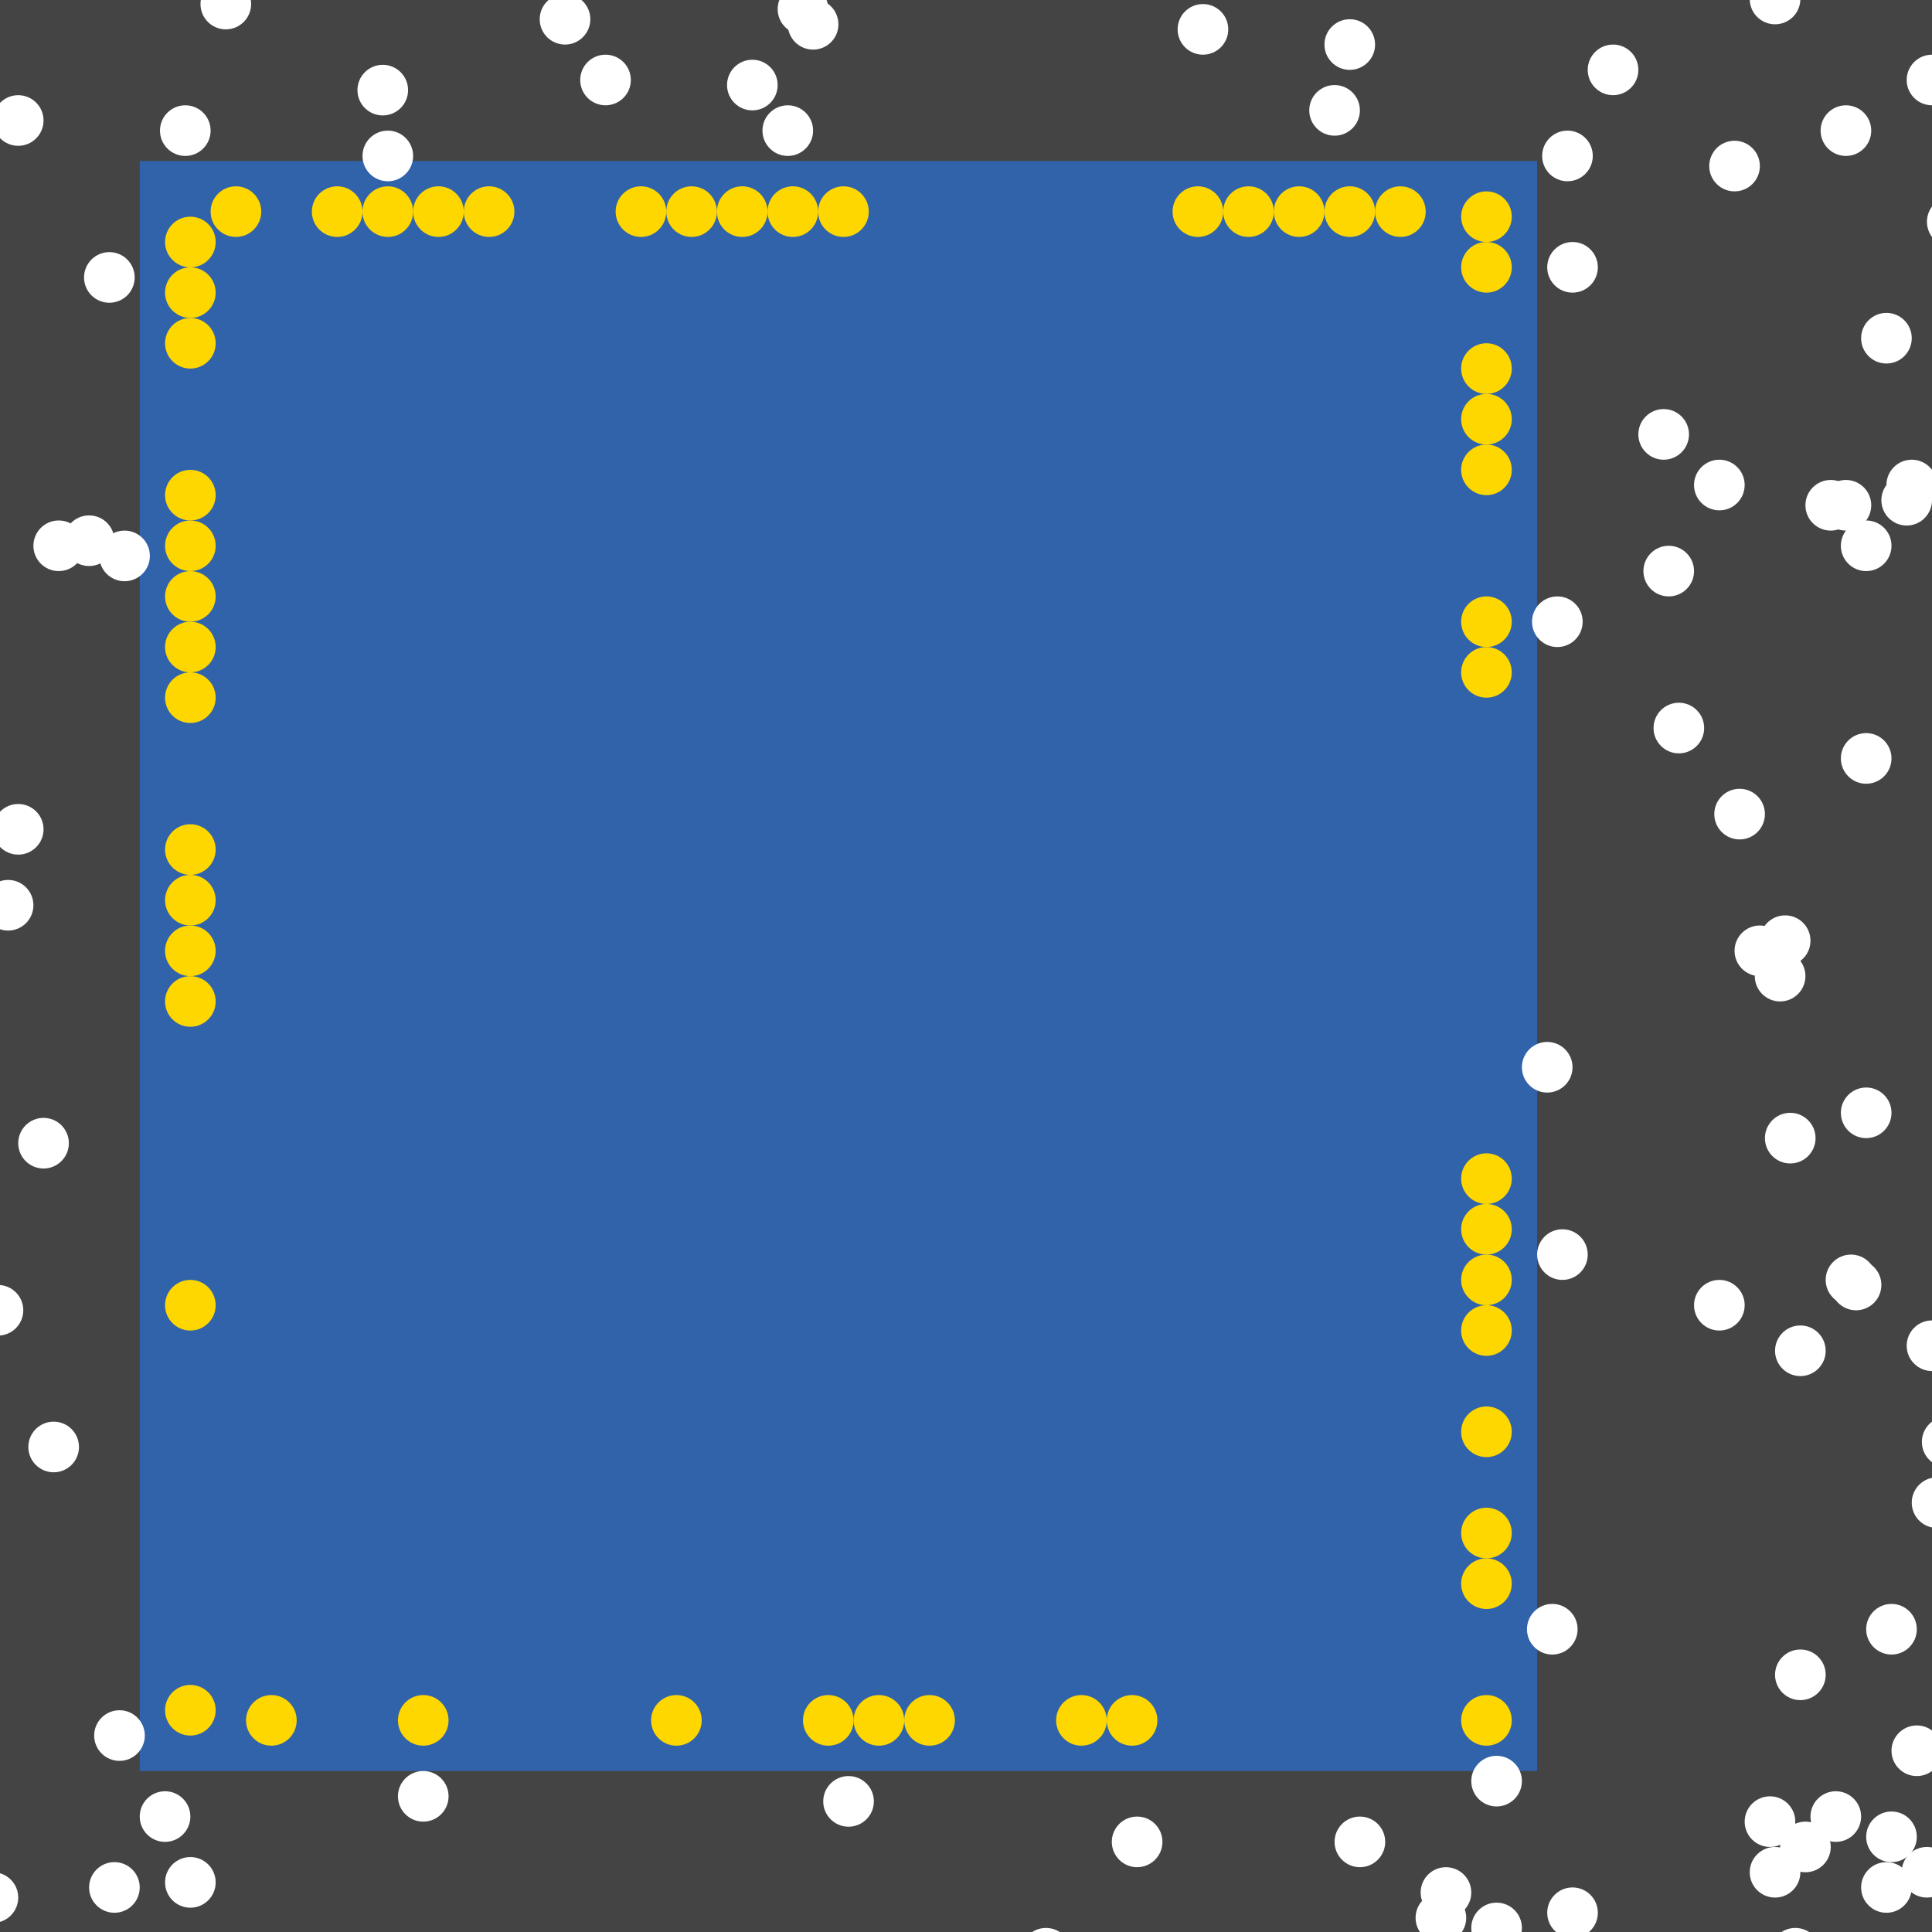 <?xml version="1.0" encoding="UTF-8"?>
<svg xmlns="http://www.w3.org/2000/svg" xmlns:xlink="http://www.w3.org/1999/xlink" width="512pt" height="512pt" viewBox="0 0 512 512" version="1.1">
<g id="surface61">
<rect x="0" y="0" width="512" height="512" style="fill:rgb(26.7%,26.7%,26.7%);fill-opacity:1;stroke:none;"/>
<path style=" stroke:none;fill-rule:nonzero;fill:rgb(19.2%,38.8%,66.7%);fill-opacity:1;" d="M 37.031 42.668 L 407.348 42.668 L 407.348 469.332 L 37.031 469.332 Z M 37.031 42.668 "/>
<path style=" stroke:none;fill-rule:nonzero;fill:rgb(100%,100%,100%);fill-opacity:1;" d="M 498.582 340.527 C 498.582 344.234 495.578 347.238 491.875 347.238 C 488.168 347.238 485.164 344.234 485.164 340.527 C 485.164 336.824 488.168 333.82 491.875 333.82 C 495.578 333.82 498.582 336.824 498.582 340.527 "/>
<path style=" stroke:none;fill-rule:nonzero;fill:rgb(100%,100%,100%);fill-opacity:1;" d="M 8.855 239.898 C 8.855 243.605 5.852 246.609 2.148 246.609 C -1.559 246.609 -4.562 243.605 -4.562 239.898 C -4.562 236.195 -1.559 233.191 2.148 233.191 C 5.852 233.191 8.855 236.195 8.855 239.898 "/>
<path style=" stroke:none;fill-rule:nonzero;fill:rgb(100%,100%,100%);fill-opacity:1;" d="M 485.164 489.461 C 485.164 493.164 482.16 496.168 478.457 496.168 C 474.75 496.168 471.75 493.164 471.75 489.461 C 471.75 485.754 474.75 482.75 478.457 482.75 C 482.16 482.75 485.164 485.754 485.164 489.461 "/>
<path style=" stroke:none;fill-rule:nonzero;fill:rgb(100%,100%,100%);fill-opacity:1;" d="M 108.145 23.883 C 108.145 27.59 105.141 30.59 101.434 30.59 C 97.73 30.59 94.727 27.59 94.727 23.883 C 94.727 20.18 97.73 17.176 101.434 17.176 C 105.141 17.176 108.145 20.18 108.145 23.883 "/>
<path style=" stroke:none;fill-rule:nonzero;fill:rgb(100%,100%,100%);fill-opacity:1;" d="M 109.484 41.324 C 109.484 45.031 106.48 48.035 102.777 48.035 C 99.07 48.035 96.066 45.031 96.066 41.324 C 96.066 37.621 99.07 34.617 102.777 34.617 C 106.48 34.617 109.484 37.621 109.484 41.324 "/>
<path style=" stroke:none;fill-rule:nonzero;fill:rgb(100%,100%,100%);fill-opacity:1;" d="M 495.898 133.902 C 495.898 137.609 492.895 140.613 489.191 140.613 C 485.484 140.613 482.48 137.609 482.48 133.902 C 482.48 130.199 485.484 127.195 489.191 127.195 C 492.895 127.195 495.898 130.199 495.898 133.902 "/>
<path style=" stroke:none;fill-rule:nonzero;fill:rgb(100%,100%,100%);fill-opacity:1;" d="M 388.562 508.242 C 388.562 511.949 385.559 514.953 381.852 514.953 C 378.148 514.953 375.145 511.949 375.145 508.242 C 375.145 504.539 378.148 501.535 381.852 501.535 C 385.559 501.535 388.562 504.539 388.562 508.242 "/>
<path style=" stroke:none;fill-rule:nonzero;fill:rgb(100%,100%,100%);fill-opacity:1;" d="M 483.824 443.84 C 483.824 447.547 480.82 450.551 477.113 450.551 C 473.41 450.551 470.406 447.547 470.406 443.84 C 470.406 440.137 473.41 437.133 477.113 437.133 C 480.82 437.133 483.824 440.137 483.824 443.84 "/>
<path style=" stroke:none;fill-rule:nonzero;fill:rgb(100%,100%,100%);fill-opacity:1;" d="M 38.375 459.941 C 38.375 463.645 35.371 466.648 31.664 466.648 C 27.961 466.648 24.957 463.645 24.957 459.941 C 24.957 456.234 27.961 453.23 31.664 453.23 C 35.371 453.23 38.375 456.234 38.375 459.941 "/>
<path style=" stroke:none;fill-rule:nonzero;fill:rgb(100%,100%,100%);fill-opacity:1;" d="M 501.266 200.988 C 501.266 204.695 498.262 207.699 494.559 207.699 C 490.852 207.699 487.848 204.695 487.848 200.988 C 487.848 197.285 490.852 194.281 494.559 194.281 C 498.262 194.281 501.266 197.285 501.266 200.988 "/>
<path style=" stroke:none;fill-rule:nonzero;fill:rgb(100%,100%,100%);fill-opacity:1;" d="M 55.816 34.617 C 55.816 38.32 52.812 41.324 49.105 41.324 C 45.402 41.324 42.398 38.32 42.398 34.617 C 42.398 30.91 45.402 27.906 49.105 27.906 C 52.812 27.906 55.816 30.91 55.816 34.617 "/>
<path style=" stroke:none;fill-rule:nonzero;fill:rgb(100%,100%,100%);fill-opacity:1;" d="M 167.18 21.199 C 167.18 24.902 164.176 27.906 160.469 27.906 C 156.766 27.906 153.762 24.902 153.762 21.199 C 153.762 17.492 156.766 14.492 160.469 14.492 C 164.176 14.492 167.18 17.492 167.18 21.199 "/>
<path style=" stroke:none;fill-rule:nonzero;fill:rgb(100%,100%,100%);fill-opacity:1;" d="M 479.797 249.289 C 479.797 252.996 476.797 256 473.09 256 C 469.387 256 466.383 252.996 466.383 249.289 C 466.383 245.586 469.387 242.582 473.09 242.582 C 476.797 242.582 479.797 245.586 479.797 249.289 "/>
<path style=" stroke:none;fill-rule:nonzero;fill:rgb(100%,100%,100%);fill-opacity:1;" d="M 501.266 294.91 C 501.266 298.613 498.262 301.617 494.559 301.617 C 490.852 301.617 487.848 298.613 487.848 294.91 C 487.848 291.203 490.852 288.203 494.559 288.203 C 498.262 288.203 501.266 291.203 501.266 294.91 "/>
<path style=" stroke:none;fill-rule:nonzero;fill:rgb(100%,100%,100%);fill-opacity:1;" d="M 462.355 345.895 C 462.355 349.602 459.352 352.605 455.648 352.605 C 451.941 352.605 448.938 349.602 448.938 345.895 C 448.938 342.191 451.941 339.188 455.648 339.188 C 459.352 339.188 462.355 342.191 462.355 345.895 "/>
<path style=" stroke:none;fill-rule:nonzero;fill:rgb(100%,100%,100%);fill-opacity:1;" d="M 434.18 18.516 C 434.18 22.223 431.176 25.223 427.473 25.223 C 423.766 25.223 420.762 22.223 420.762 18.516 C 420.762 14.812 423.766 11.809 427.473 11.809 C 431.176 11.809 434.18 14.812 434.18 18.516 "/>
<path style=" stroke:none;fill-rule:nonzero;fill:rgb(100%,100%,100%);fill-opacity:1;" d="M 420.762 332.477 C 420.762 336.184 417.762 339.188 414.055 339.188 C 410.352 339.188 407.348 336.184 407.348 332.477 C 407.348 328.773 410.352 325.77 414.055 325.77 C 417.762 325.77 420.762 328.773 420.762 332.477 "/>
<path style=" stroke:none;fill-rule:nonzero;fill:rgb(100%,100%,100%);fill-opacity:1;" d="M 35.691 73.527 C 35.691 77.23 32.688 80.234 28.98 80.234 C 25.277 80.234 22.273 77.23 22.273 73.527 C 22.273 69.82 25.277 66.816 28.98 66.816 C 32.688 66.816 35.691 69.82 35.691 73.527 "/>
<path style=" stroke:none;fill-rule:nonzero;fill:rgb(100%,100%,100%);fill-opacity:1;" d="M 222.188 6.441 C 222.188 10.145 219.184 13.148 215.48 13.148 C 211.773 13.148 208.77 10.145 208.77 6.441 C 208.77 2.734 211.773 -0.27 215.48 -0.27 C 219.184 -0.27 222.188 2.734 222.188 6.441 "/>
<path style=" stroke:none;fill-rule:nonzero;fill:rgb(100%,100%,100%);fill-opacity:1;" d="M 423.445 70.844 C 423.445 74.547 420.441 77.551 416.738 77.551 C 413.031 77.551 410.031 74.547 410.031 70.844 C 410.031 67.137 413.031 64.133 416.738 64.133 C 420.441 64.133 423.445 67.137 423.445 70.844 "/>
<path style=" stroke:none;fill-rule:nonzero;fill:rgb(100%,100%,100%);fill-opacity:1;" d="M 462.355 128.535 C 462.355 132.242 459.352 135.246 455.648 135.246 C 451.941 135.246 448.938 132.242 448.938 128.535 C 448.938 124.832 451.941 121.828 455.648 121.828 C 459.352 121.828 462.355 124.832 462.355 128.535 "/>
<path style=" stroke:none;fill-rule:nonzero;fill:rgb(100%,100%,100%);fill-opacity:1;" d="M 481.141 301.617 C 481.141 305.324 478.137 308.328 474.434 308.328 C 470.727 308.328 467.723 305.324 467.723 301.617 C 467.723 297.914 470.727 294.91 474.434 294.91 C 478.137 294.91 481.141 297.914 481.141 301.617 "/>
<path style=" stroke:none;fill-rule:nonzero;fill:rgb(100%,100%,100%);fill-opacity:1;" d="M 66.551 1.074 C 66.551 4.777 63.547 7.781 59.84 7.781 C 56.137 7.781 53.133 4.777 53.133 1.074 C 53.133 -2.633 56.137 -5.637 59.84 -5.637 C 63.547 -5.637 66.551 -2.633 66.551 1.074 "/>
<path style=" stroke:none;fill-rule:nonzero;fill:rgb(100%,100%,100%);fill-opacity:1;" d="M 467.723 215.746 C 467.723 219.453 464.719 222.457 461.016 222.457 C 457.309 222.457 454.305 219.453 454.305 215.746 C 454.305 212.043 457.309 209.039 461.016 209.039 C 464.719 209.039 467.723 212.043 467.723 215.746 "/>
<path style=" stroke:none;fill-rule:nonzero;fill:rgb(100%,100%,100%);fill-opacity:1;" d="M 11.539 219.773 C 11.539 223.48 8.535 226.484 4.828 226.484 C 1.125 226.484 -1.879 223.48 -1.879 219.773 C -1.879 216.07 1.125 213.066 4.828 213.066 C 8.535 213.066 11.539 216.07 11.539 219.773 "/>
<path style=" stroke:none;fill-rule:nonzero;fill:rgb(100%,100%,100%);fill-opacity:1;" d="M 30.324 143.297 C 30.324 147 27.32 150.004 23.613 150.004 C 19.91 150.004 16.906 147 16.906 143.297 C 16.906 139.59 19.91 136.586 23.613 136.586 C 27.32 136.586 30.324 139.59 30.324 143.297 "/>
<path style=" stroke:none;fill-rule:nonzero;fill:rgb(100%,100%,100%);fill-opacity:1;" d="M 466.383 44.008 C 466.383 47.715 463.379 50.715 459.672 50.715 C 455.969 50.715 452.965 47.715 452.965 44.008 C 452.965 40.305 455.969 37.301 459.672 37.301 C 463.379 37.301 466.383 40.305 466.383 44.008 "/>
<path style=" stroke:none;fill-rule:nonzero;fill:rgb(100%,100%,100%);fill-opacity:1;" d="M 512 132.562 C 512 136.266 508.996 139.27 505.289 139.27 C 501.586 139.27 498.582 136.266 498.582 132.562 C 498.582 128.855 501.586 125.852 505.289 125.852 C 508.996 125.852 512 128.855 512 132.562 "/>
<path style=" stroke:none;fill-rule:nonzero;fill:rgb(100%,100%,100%);fill-opacity:1;" d="M 389.902 501.535 C 389.902 505.238 386.898 508.242 383.195 508.242 C 379.488 508.242 376.488 505.238 376.488 501.535 C 376.488 497.828 379.488 494.828 383.195 494.828 C 386.898 494.828 389.902 497.828 389.902 501.535 "/>
<path style=" stroke:none;fill-rule:nonzero;fill:rgb(100%,100%,100%);fill-opacity:1;" d="M 507.973 431.766 C 507.973 435.469 504.973 438.473 501.266 438.473 C 497.562 438.473 494.559 435.469 494.559 431.766 C 494.559 428.059 497.562 425.055 501.266 425.055 C 504.973 425.055 507.973 428.059 507.973 431.766 "/>
<path style=" stroke:none;fill-rule:nonzero;fill:rgb(100%,100%,100%);fill-opacity:1;" d="M 493.215 481.41 C 493.215 485.113 490.211 488.117 486.508 488.117 C 482.801 488.117 479.797 485.113 479.797 481.41 C 479.797 477.703 482.801 474.699 486.508 474.699 C 490.211 474.699 493.215 477.703 493.215 481.41 "/>
<path style=" stroke:none;fill-rule:nonzero;fill:rgb(100%,100%,100%);fill-opacity:1;" d="M 477.117 496.168 C 477.117 499.875 474.113 502.875 470.406 502.875 C 466.703 502.875 463.699 499.875 463.699 496.168 C 463.699 492.465 466.703 489.461 470.406 489.461 C 474.113 489.461 477.117 492.465 477.117 496.168 "/>
<path style=" stroke:none;fill-rule:nonzero;fill:rgb(100%,100%,100%);fill-opacity:1;" d="M 506.633 500.191 C 506.633 503.898 503.629 506.902 499.926 506.902 C 496.219 506.902 493.215 503.898 493.215 500.191 C 493.215 496.488 496.219 493.484 499.926 493.484 C 503.629 493.484 506.633 496.488 506.633 500.191 "/>
<path style=" stroke:none;fill-rule:nonzero;fill:rgb(100%,100%,100%);fill-opacity:1;" d="M 39.715 147.32 C 39.715 151.027 36.711 154.031 33.008 154.031 C 29.301 154.031 26.297 151.027 26.297 147.32 C 26.297 143.617 29.301 140.613 33.008 140.613 C 36.711 140.613 39.715 143.617 39.715 147.32 "/>
<path style=" stroke:none;fill-rule:nonzero;fill:rgb(100%,100%,100%);fill-opacity:1;" d="M 447.598 115.117 C 447.598 118.824 444.594 121.828 440.891 121.828 C 437.184 121.828 434.18 118.824 434.18 115.117 C 434.18 111.414 437.184 108.41 440.891 108.41 C 444.594 108.41 447.598 111.414 447.598 115.117 "/>
<path style=" stroke:none;fill-rule:nonzero;fill:rgb(100%,100%,100%);fill-opacity:1;" d="M 448.941 151.348 C 448.941 155.051 445.938 158.055 442.23 158.055 C 438.527 158.055 435.523 155.051 435.523 151.348 C 435.523 147.641 438.527 144.637 442.23 144.637 C 445.938 144.637 448.941 147.641 448.941 151.348 "/>
<path style=" stroke:none;fill-rule:nonzero;fill:rgb(100%,100%,100%);fill-opacity:1;" d="M 156.445 5.098 C 156.445 8.805 153.441 11.809 149.734 11.809 C 146.031 11.809 143.027 8.805 143.027 5.098 C 143.027 1.395 146.031 -1.609 149.734 -1.609 C 153.441 -1.609 156.445 1.395 156.445 5.098 "/>
<path style=" stroke:none;fill-rule:nonzero;fill:rgb(100%,100%,100%);fill-opacity:1;" d="M 518.707 21.199 C 518.707 24.902 515.703 27.906 512 27.906 C 508.297 27.906 505.293 24.902 505.293 21.199 C 505.293 17.492 508.297 14.492 512 14.492 C 515.703 14.492 518.707 17.492 518.707 21.199 "/>
<path style=" stroke:none;fill-rule:nonzero;fill:rgb(100%,100%,100%);fill-opacity:1;" d="M 364.41 11.809 C 364.41 15.512 361.406 18.516 357.703 18.516 C 353.996 18.516 350.992 15.512 350.992 11.809 C 350.992 8.102 353.996 5.098 357.703 5.098 C 361.406 5.098 364.41 8.102 364.41 11.809 "/>
<path style=" stroke:none;fill-rule:nonzero;fill:rgb(100%,100%,100%);fill-opacity:1;" d="M 367.094 488.117 C 367.094 491.82 364.09 494.824 360.387 494.824 C 356.68 494.824 353.676 491.82 353.676 488.117 C 353.676 484.41 356.68 481.41 360.387 481.41 C 364.09 481.41 367.094 484.41 367.094 488.117 "/>
<path style=" stroke:none;fill-rule:nonzero;fill:rgb(100%,100%,100%);fill-opacity:1;" d="M 478.457 258.684 C 478.457 262.387 475.453 265.391 471.746 265.391 C 468.043 265.391 465.039 262.387 465.039 258.684 C 465.039 254.977 468.043 251.973 471.746 251.973 C 475.453 251.973 478.457 254.977 478.457 258.684 "/>
<path style=" stroke:none;fill-rule:nonzero;fill:rgb(100%,100%,100%);fill-opacity:1;" d="M 50.449 481.41 C 50.449 485.113 47.445 488.117 43.738 488.117 C 40.035 488.117 37.031 485.113 37.031 481.41 C 37.031 477.703 40.035 474.699 43.738 474.699 C 47.445 474.699 50.449 477.703 50.449 481.41 "/>
<path style=" stroke:none;fill-rule:nonzero;fill:rgb(100%,100%,100%);fill-opacity:1;" d="M 483.824 357.973 C 483.824 361.676 480.82 364.68 477.113 364.68 C 473.41 364.68 470.406 361.676 470.406 357.973 C 470.406 354.266 473.41 351.262 477.113 351.262 C 480.82 351.262 483.824 354.266 483.824 357.973 "/>
<path style=" stroke:none;fill-rule:nonzero;fill:rgb(100%,100%,100%);fill-opacity:1;" d="M 22.273 144.637 C 22.273 148.344 19.27 151.344 15.562 151.344 C 11.859 151.344 8.855 148.344 8.855 144.637 C 8.855 140.934 11.859 137.93 15.562 137.93 C 19.27 137.93 22.273 140.934 22.273 144.637 "/>
<path style=" stroke:none;fill-rule:nonzero;fill:rgb(100%,100%,100%);fill-opacity:1;" d="M 507.973 486.777 C 507.973 490.48 504.973 493.484 501.266 493.484 C 497.562 493.484 494.559 490.48 494.559 486.777 C 494.559 483.07 497.562 480.066 501.266 480.066 C 504.973 480.066 507.973 483.07 507.973 486.777 "/>
<path style=" stroke:none;fill-rule:nonzero;fill:rgb(100%,100%,100%);fill-opacity:1;" d="M 20.93 383.465 C 20.93 387.168 17.926 390.172 14.223 390.172 C 10.516 390.172 7.512 387.168 7.512 383.465 C 7.512 379.758 10.516 376.754 14.223 376.754 C 17.926 376.754 20.93 379.758 20.93 383.465 "/>
<path style=" stroke:none;fill-rule:nonzero;fill:rgb(100%,100%,100%);fill-opacity:1;" d="M 477.117 -0.27 C 477.117 3.438 474.113 6.441 470.406 6.441 C 466.703 6.441 463.699 3.438 463.699 -0.27 C 463.699 -3.973 466.703 -6.977 470.406 -6.977 C 474.113 -6.977 477.117 -3.973 477.117 -0.27 "/>
<path style=" stroke:none;fill-rule:nonzero;fill:rgb(100%,100%,100%);fill-opacity:1;" d="M 495.898 34.617 C 495.898 38.32 492.895 41.324 489.191 41.324 C 485.484 41.324 482.48 38.32 482.48 34.617 C 482.48 30.91 485.484 27.906 489.191 27.906 C 492.895 27.906 495.898 30.91 495.898 34.617 "/>
<path style=" stroke:none;fill-rule:nonzero;fill:rgb(100%,100%,100%);fill-opacity:1;" d="M 416.738 282.836 C 416.738 286.539 413.734 289.543 410.027 289.543 C 406.324 289.543 403.32 286.539 403.32 282.836 C 403.32 279.129 406.324 276.125 410.027 276.125 C 413.734 276.125 416.738 279.129 416.738 282.836 "/>
<path style=" stroke:none;fill-rule:nonzero;fill:rgb(100%,100%,100%);fill-opacity:1;" d="M 422.105 41.324 C 422.105 45.031 419.102 48.035 415.395 48.035 C 411.691 48.035 408.688 45.031 408.688 41.324 C 408.688 37.621 411.691 34.617 415.395 34.617 C 419.102 34.617 422.105 37.621 422.105 41.324 "/>
<path style=" stroke:none;fill-rule:nonzero;fill:rgb(100%,100%,100%);fill-opacity:1;" d="M 215.48 34.617 C 215.48 38.32 212.477 41.324 208.77 41.324 C 205.066 41.324 202.062 38.32 202.062 34.617 C 202.062 30.91 205.066 27.906 208.77 27.906 C 212.477 27.906 215.48 30.91 215.48 34.617 "/>
<path style=" stroke:none;fill-rule:nonzero;fill:rgb(100%,100%,100%);fill-opacity:1;" d="M 482.484 517.637 C 482.484 521.34 479.48 524.344 475.773 524.344 C 472.07 524.344 469.066 521.34 469.066 517.637 C 469.066 513.93 472.07 510.926 475.773 510.926 C 479.48 510.926 482.484 513.93 482.484 517.637 "/>
<path style=" stroke:none;fill-rule:nonzero;fill:rgb(100%,100%,100%);fill-opacity:1;" d="M 283.906 517.637 C 283.906 521.34 280.902 524.344 277.199 524.344 C 273.492 524.344 270.492 521.34 270.492 517.637 C 270.492 513.93 273.492 510.926 277.199 510.926 C 280.902 510.926 283.906 513.93 283.906 517.637 "/>
<path style=" stroke:none;fill-rule:nonzero;fill:rgb(100%,100%,100%);fill-opacity:1;" d="M 219.504 2.414 C 219.504 6.121 216.504 9.125 212.797 9.125 C 209.094 9.125 206.09 6.121 206.09 2.414 C 206.09 -1.289 209.094 -4.293 212.797 -4.293 C 216.504 -4.293 219.504 -1.289 219.504 2.414 "/>
<path style=" stroke:none;fill-rule:nonzero;fill:rgb(100%,100%,100%);fill-opacity:1;" d="M 18.246 302.961 C 18.246 306.664 15.242 309.668 11.539 309.668 C 7.832 309.668 4.832 306.664 4.832 302.961 C 4.832 299.254 7.832 296.25 11.539 296.25 C 15.242 296.25 18.246 299.254 18.246 302.961 "/>
<path style=" stroke:none;fill-rule:nonzero;fill:rgb(100%,100%,100%);fill-opacity:1;" d="M 6.172 347.238 C 6.172 350.941 3.168 353.945 -0.535 353.945 C -4.242 353.945 -7.246 350.941 -7.246 347.238 C -7.246 343.531 -4.242 340.527 -0.535 340.527 C 3.168 340.527 6.172 343.531 6.172 347.238 "/>
<path style=" stroke:none;fill-rule:nonzero;fill:rgb(100%,100%,100%);fill-opacity:1;" d="M 403.32 510.926 C 403.32 514.633 400.316 517.637 396.613 517.637 C 392.906 517.637 389.902 514.633 389.902 510.926 C 389.902 507.223 392.906 504.219 396.613 504.219 C 400.316 504.219 403.32 507.223 403.32 510.926 "/>
<path style=" stroke:none;fill-rule:nonzero;fill:rgb(100%,100%,100%);fill-opacity:1;" d="M 418.078 431.766 C 418.078 435.469 415.074 438.473 411.371 438.473 C 407.664 438.473 404.664 435.469 404.664 431.766 C 404.664 428.059 407.664 425.055 411.371 425.055 C 415.074 425.055 418.078 428.059 418.078 431.766 "/>
<path style=" stroke:none;fill-rule:nonzero;fill:rgb(100%,100%,100%);fill-opacity:1;" d="M 4.832 502.875 C 4.832 506.582 1.828 509.586 -1.879 509.586 C -5.582 509.586 -8.586 506.582 -8.586 502.875 C -8.586 499.172 -5.582 496.168 -1.879 496.168 C 1.828 496.168 4.832 499.172 4.832 502.875 "/>
<path style=" stroke:none;fill-rule:nonzero;fill:rgb(100%,100%,100%);fill-opacity:1;" d="M 520.051 398.223 C 520.051 401.926 517.047 404.93 513.344 404.93 C 509.637 404.93 506.633 401.926 506.633 398.223 C 506.633 394.516 509.637 391.512 513.344 391.512 C 517.047 391.512 520.051 394.516 520.051 398.223 "/>
<path style=" stroke:none;fill-rule:nonzero;fill:rgb(100%,100%,100%);fill-opacity:1;" d="M 37.031 500.191 C 37.031 503.898 34.027 506.902 30.324 506.902 C 26.617 506.902 23.613 503.898 23.613 500.191 C 23.613 496.488 26.617 493.484 30.324 493.484 C 34.027 493.484 37.031 496.488 37.031 500.191 "/>
<path style=" stroke:none;fill-rule:nonzero;fill:rgb(100%,100%,100%);fill-opacity:1;" d="M 206.086 22.539 C 206.086 26.246 203.086 29.25 199.379 29.25 C 195.676 29.25 192.672 26.246 192.672 22.539 C 192.672 18.836 195.676 15.832 199.379 15.832 C 203.086 15.832 206.086 18.836 206.086 22.539 "/>
<path style=" stroke:none;fill-rule:nonzero;fill:rgb(100%,100%,100%);fill-opacity:1;" d="M 325.5 7.781 C 325.5 11.488 322.496 14.492 318.793 14.492 C 315.086 14.492 312.082 11.488 312.082 7.781 C 312.082 4.078 315.086 1.074 318.793 1.074 C 322.496 1.074 325.5 4.078 325.5 7.781 "/>
<path style=" stroke:none;fill-rule:nonzero;fill:rgb(100%,100%,100%);fill-opacity:1;" d="M 524.074 58.766 C 524.074 62.473 521.07 65.477 517.367 65.477 C 513.66 65.477 510.66 62.473 510.66 58.766 C 510.66 55.062 513.66 52.059 517.367 52.059 C 521.07 52.059 524.074 55.062 524.074 58.766 "/>
<path style=" stroke:none;fill-rule:nonzero;fill:rgb(100%,100%,100%);fill-opacity:1;" d="M 514.684 463.965 C 514.684 467.672 511.68 470.676 507.977 470.676 C 504.27 470.676 501.266 467.672 501.266 463.965 C 501.266 460.262 504.27 457.258 507.977 457.258 C 511.68 457.258 514.684 460.262 514.684 463.965 "/>
<path style=" stroke:none;fill-rule:nonzero;fill:rgb(100%,100%,100%);fill-opacity:1;" d="M 360.387 29.25 C 360.387 32.953 357.383 35.957 353.676 35.957 C 349.973 35.957 346.969 32.953 346.969 29.25 C 346.969 25.543 349.973 22.539 353.676 22.539 C 357.383 22.539 360.387 25.543 360.387 29.25 "/>
<path style=" stroke:none;fill-rule:nonzero;fill:rgb(100%,100%,100%);fill-opacity:1;" d="M 501.266 144.637 C 501.266 148.344 498.262 151.344 494.559 151.344 C 490.852 151.344 487.848 148.344 487.848 144.637 C 487.848 140.934 490.852 137.93 494.559 137.93 C 498.262 137.93 501.266 140.934 501.266 144.637 "/>
<path style=" stroke:none;fill-rule:nonzero;fill:rgb(100%,100%,100%);fill-opacity:1;" d="M 451.621 192.938 C 451.621 196.645 448.617 199.648 444.914 199.648 C 441.207 199.648 438.207 196.645 438.207 192.938 C 438.207 189.234 441.207 186.23 444.914 186.23 C 448.617 186.23 451.621 189.234 451.621 192.938 "/>
<path style=" stroke:none;fill-rule:nonzero;fill:rgb(100%,100%,100%);fill-opacity:1;" d="M 118.875 476.043 C 118.875 479.746 115.875 482.75 112.168 482.75 C 108.465 482.75 105.461 479.746 105.461 476.043 C 105.461 472.336 108.465 469.332 112.168 469.332 C 115.875 469.332 118.875 472.336 118.875 476.043 "/>
<path style=" stroke:none;fill-rule:nonzero;fill:rgb(100%,100%,100%);fill-opacity:1;" d="M 506.633 89.629 C 506.633 93.332 503.629 96.336 499.926 96.336 C 496.219 96.336 493.215 93.332 493.215 89.629 C 493.215 85.922 496.219 82.918 499.926 82.918 C 503.629 82.918 506.633 85.922 506.633 89.629 "/>
<path style=" stroke:none;fill-rule:nonzero;fill:rgb(100%,100%,100%);fill-opacity:1;" d="M 473.09 251.977 C 473.09 255.68 470.086 258.684 466.383 258.684 C 462.676 258.684 459.672 255.68 459.672 251.977 C 459.672 248.27 462.676 245.266 466.383 245.266 C 470.086 245.266 473.09 248.27 473.09 251.977 "/>
<path style=" stroke:none;fill-rule:nonzero;fill:rgb(100%,100%,100%);fill-opacity:1;" d="M 423.445 506.902 C 423.445 510.605 420.441 513.609 416.738 513.609 C 413.031 513.609 410.031 510.605 410.031 506.902 C 410.031 503.195 413.031 500.191 416.738 500.191 C 420.441 500.191 423.445 503.195 423.445 506.902 "/>
<path style=" stroke:none;fill-rule:nonzero;fill:rgb(100%,100%,100%);fill-opacity:1;" d="M 513.34 128.535 C 513.34 132.242 510.34 135.246 506.633 135.246 C 502.93 135.246 499.926 132.242 499.926 128.535 C 499.926 124.832 502.93 121.828 506.633 121.828 C 510.34 121.828 513.34 124.832 513.34 128.535 "/>
<path style=" stroke:none;fill-rule:nonzero;fill:rgb(100%,100%,100%);fill-opacity:1;" d="M 517.367 496.168 C 517.367 499.875 514.363 502.875 510.656 502.875 C 506.953 502.875 503.949 499.875 503.949 496.168 C 503.949 492.465 506.953 489.461 510.656 489.461 C 514.363 489.461 517.367 492.465 517.367 496.168 "/>
<path style=" stroke:none;fill-rule:nonzero;fill:rgb(100%,100%,100%);fill-opacity:1;" d="M 403.32 472.016 C 403.32 475.723 400.316 478.727 396.613 478.727 C 392.906 478.727 389.902 475.723 389.902 472.016 C 389.902 468.312 392.906 465.309 396.613 465.309 C 400.316 465.309 403.32 468.312 403.32 472.016 "/>
<path style=" stroke:none;fill-rule:nonzero;fill:rgb(100%,100%,100%);fill-opacity:1;" d="M 491.875 133.902 C 491.875 137.609 488.871 140.613 485.164 140.613 C 481.461 140.613 478.457 137.609 478.457 133.902 C 478.457 130.199 481.461 127.195 485.164 127.195 C 488.871 127.195 491.875 130.199 491.875 133.902 "/>
<path style=" stroke:none;fill-rule:nonzero;fill:rgb(100%,100%,100%);fill-opacity:1;" d="M 497.242 339.188 C 497.242 342.891 494.238 345.895 490.531 345.895 C 486.828 345.895 483.824 342.891 483.824 339.188 C 483.824 335.48 486.828 332.477 490.531 332.477 C 494.238 332.477 497.242 335.48 497.242 339.188 "/>
<path style=" stroke:none;fill-rule:nonzero;fill:rgb(100%,100%,100%);fill-opacity:1;" d="M 231.582 477.383 C 231.582 481.09 228.578 484.094 224.871 484.094 C 221.168 484.094 218.164 481.09 218.164 477.383 C 218.164 473.68 221.168 470.676 224.871 470.676 C 228.578 470.676 231.582 473.68 231.582 477.383 "/>
<path style=" stroke:none;fill-rule:nonzero;fill:rgb(100%,100%,100%);fill-opacity:1;" d="M 475.773 482.75 C 475.773 486.457 472.77 489.461 469.066 489.461 C 465.359 489.461 462.355 486.457 462.355 482.75 C 462.355 479.047 465.359 476.043 469.066 476.043 C 472.77 476.043 475.773 479.047 475.773 482.75 "/>
<path style=" stroke:none;fill-rule:nonzero;fill:rgb(100%,100%,100%);fill-opacity:1;" d="M 518.707 356.629 C 518.707 360.336 515.703 363.336 512 363.336 C 508.297 363.336 505.293 360.336 505.293 356.629 C 505.293 352.926 508.297 349.922 512 349.922 C 515.703 349.922 518.707 352.926 518.707 356.629 "/>
<path style=" stroke:none;fill-rule:nonzero;fill:rgb(100%,100%,100%);fill-opacity:1;" d="M 57.156 498.852 C 57.156 502.555 54.152 505.559 50.449 505.559 C 46.742 505.559 43.742 502.555 43.742 498.852 C 43.742 495.145 46.742 492.141 50.449 492.141 C 54.152 492.141 57.156 495.145 57.156 498.852 "/>
<path style=" stroke:none;fill-rule:nonzero;fill:rgb(100%,100%,100%);fill-opacity:1;" d="M 308.059 488.117 C 308.059 491.82 305.055 494.824 301.352 494.824 C 297.645 494.824 294.641 491.82 294.641 488.117 C 294.641 484.41 297.645 481.41 301.352 481.41 C 305.055 481.41 308.059 484.41 308.059 488.117 "/>
<path style=" stroke:none;fill-rule:nonzero;fill:rgb(100%,100%,100%);fill-opacity:1;" d="M 11.539 31.934 C 11.539 35.637 8.535 38.641 4.828 38.641 C 1.125 38.641 -1.879 35.637 -1.879 31.934 C -1.879 28.227 1.125 25.223 4.828 25.223 C 8.535 25.223 11.539 28.227 11.539 31.934 "/>
<path style=" stroke:none;fill-rule:nonzero;fill:rgb(100%,100%,100%);fill-opacity:1;" d="M 522.734 382.121 C 522.734 385.828 519.73 388.832 516.023 388.832 C 512.32 388.832 509.316 385.828 509.316 382.121 C 509.316 378.418 512.32 375.414 516.023 375.414 C 519.73 375.414 522.734 378.418 522.734 382.121 "/>
<path style=" stroke:none;fill-rule:nonzero;fill:rgb(100%,100%,100%);fill-opacity:1;" d="M 419.422 164.762 C 419.422 168.469 416.418 171.473 412.715 171.473 C 409.008 171.473 406.004 168.469 406.004 164.762 C 406.004 161.059 409.008 158.055 412.715 158.055 C 416.418 158.055 419.422 161.059 419.422 164.762 "/>
<path style=" stroke:none;fill-rule:nonzero;fill:rgb(100%,84.3%,0%);fill-opacity:1;" d="M 400.637 406.273 C 400.637 409.977 397.633 412.98 393.93 412.98 C 390.223 412.98 387.219 409.977 387.219 406.273 C 387.219 402.566 390.223 399.562 393.93 399.562 C 397.633 399.562 400.637 402.566 400.637 406.273 "/>
<path style=" stroke:none;fill-rule:nonzero;fill:rgb(100%,84.3%,0%);fill-opacity:1;" d="M 122.902 56.086 C 122.902 59.789 119.898 62.793 116.191 62.793 C 112.488 62.793 109.484 59.789 109.484 56.086 C 109.484 52.379 112.488 49.375 116.191 49.375 C 119.898 49.375 122.902 52.379 122.902 56.086 "/>
<path style=" stroke:none;fill-rule:nonzero;fill:rgb(100%,84.3%,0%);fill-opacity:1;" d="M 185.961 455.914 C 185.961 459.621 182.961 462.625 179.254 462.625 C 175.551 462.625 172.547 459.621 172.547 455.914 C 172.547 452.211 175.551 449.207 179.254 449.207 C 182.961 449.207 185.961 452.211 185.961 455.914 "/>
<path style=" stroke:none;fill-rule:nonzero;fill:rgb(100%,84.3%,0%);fill-opacity:1;" d="M 400.637 419.691 C 400.637 423.395 397.633 426.398 393.93 426.398 C 390.223 426.398 387.219 423.395 387.219 419.691 C 387.219 415.984 390.223 412.98 393.93 412.98 C 397.633 412.98 400.637 415.984 400.637 419.691 "/>
<path style=" stroke:none;fill-rule:nonzero;fill:rgb(100%,84.3%,0%);fill-opacity:1;" d="M 377.828 56.086 C 377.828 59.789 374.824 62.793 371.117 62.793 C 367.414 62.793 364.41 59.789 364.41 56.086 C 364.41 52.379 367.414 49.375 371.117 49.375 C 374.824 49.375 377.828 52.379 377.828 56.086 "/>
<path style=" stroke:none;fill-rule:nonzero;fill:rgb(100%,84.3%,0%);fill-opacity:1;" d="M 364.41 56.086 C 364.41 59.789 361.406 62.793 357.703 62.793 C 353.996 62.793 350.992 59.789 350.992 56.086 C 350.992 52.379 353.996 49.375 357.703 49.375 C 361.406 49.375 364.41 52.379 364.41 56.086 "/>
<path style=" stroke:none;fill-rule:nonzero;fill:rgb(100%,84.3%,0%);fill-opacity:1;" d="M 69.234 56.086 C 69.234 59.789 66.23 62.793 62.523 62.793 C 58.82 62.793 55.816 59.789 55.816 56.086 C 55.816 52.379 58.82 49.375 62.523 49.375 C 66.23 49.375 69.234 52.379 69.234 56.086 "/>
<path style=" stroke:none;fill-rule:nonzero;fill:rgb(100%,84.3%,0%);fill-opacity:1;" d="M 109.484 56.086 C 109.484 59.789 106.48 62.793 102.777 62.793 C 99.07 62.793 96.066 59.789 96.066 56.086 C 96.066 52.379 99.07 49.375 102.777 49.375 C 106.48 49.375 109.484 52.379 109.484 56.086 "/>
<path style=" stroke:none;fill-rule:nonzero;fill:rgb(100%,84.3%,0%);fill-opacity:1;" d="M 57.156 345.895 C 57.156 349.602 54.152 352.605 50.449 352.605 C 46.742 352.605 43.742 349.602 43.742 345.895 C 43.742 342.191 46.742 339.188 50.449 339.188 C 54.152 339.188 57.156 342.191 57.156 345.895 "/>
<path style=" stroke:none;fill-rule:nonzero;fill:rgb(100%,84.3%,0%);fill-opacity:1;" d="M 400.637 339.188 C 400.637 342.891 397.633 345.895 393.93 345.895 C 390.223 345.895 387.219 342.891 387.219 339.188 C 387.219 335.48 390.223 332.477 393.93 332.477 C 397.633 332.477 400.637 335.48 400.637 339.188 "/>
<path style=" stroke:none;fill-rule:nonzero;fill:rgb(100%,84.3%,0%);fill-opacity:1;" d="M 226.215 455.914 C 226.215 459.621 223.211 462.625 219.504 462.625 C 215.801 462.625 212.797 459.621 212.797 455.914 C 212.797 452.211 215.801 449.207 219.504 449.207 C 223.211 449.207 226.215 452.211 226.215 455.914 "/>
<path style=" stroke:none;fill-rule:nonzero;fill:rgb(100%,84.3%,0%);fill-opacity:1;" d="M 57.156 77.551 C 57.156 81.258 54.152 84.258 50.449 84.258 C 46.742 84.258 43.742 81.258 43.742 77.551 C 43.742 73.848 46.742 70.844 50.449 70.844 C 54.152 70.844 57.156 73.848 57.156 77.551 "/>
<path style=" stroke:none;fill-rule:nonzero;fill:rgb(100%,84.3%,0%);fill-opacity:1;" d="M 216.82 56.086 C 216.82 59.789 213.816 62.793 210.113 62.793 C 206.406 62.793 203.406 59.789 203.406 56.086 C 203.406 52.379 206.406 49.375 210.113 49.375 C 213.816 49.375 216.82 52.379 216.82 56.086 "/>
<path style=" stroke:none;fill-rule:nonzero;fill:rgb(100%,84.3%,0%);fill-opacity:1;" d="M 57.156 251.977 C 57.156 255.68 54.152 258.684 50.449 258.684 C 46.742 258.684 43.742 255.68 43.742 251.977 C 43.742 248.27 46.742 245.266 50.449 245.266 C 54.152 245.266 57.156 248.27 57.156 251.977 "/>
<path style=" stroke:none;fill-rule:nonzero;fill:rgb(100%,84.3%,0%);fill-opacity:1;" d="M 324.16 56.086 C 324.16 59.789 321.156 62.793 317.449 62.793 C 313.746 62.793 310.742 59.789 310.742 56.086 C 310.742 52.379 313.746 49.375 317.449 49.375 C 321.156 49.375 324.16 52.379 324.16 56.086 "/>
<path style=" stroke:none;fill-rule:nonzero;fill:rgb(100%,84.3%,0%);fill-opacity:1;" d="M 400.637 111.094 C 400.637 114.801 397.633 117.801 393.93 117.801 C 390.223 117.801 387.219 114.801 387.219 111.094 C 387.219 107.391 390.223 104.387 393.93 104.387 C 397.633 104.387 400.637 107.391 400.637 111.094 "/>
<path style=" stroke:none;fill-rule:nonzero;fill:rgb(100%,84.3%,0%);fill-opacity:1;" d="M 293.301 455.914 C 293.301 459.621 290.297 462.625 286.59 462.625 C 282.887 462.625 279.883 459.621 279.883 455.914 C 279.883 452.211 282.887 449.207 286.59 449.207 C 290.297 449.207 293.301 452.211 293.301 455.914 "/>
<path style=" stroke:none;fill-rule:nonzero;fill:rgb(100%,84.3%,0%);fill-opacity:1;" d="M 57.156 144.637 C 57.156 148.344 54.152 151.344 50.449 151.344 C 46.742 151.344 43.742 148.344 43.742 144.637 C 43.742 140.934 46.742 137.93 50.449 137.93 C 54.152 137.93 57.156 140.934 57.156 144.637 "/>
<path style=" stroke:none;fill-rule:nonzero;fill:rgb(100%,84.3%,0%);fill-opacity:1;" d="M 57.156 225.141 C 57.156 228.844 54.152 231.848 50.449 231.848 C 46.742 231.848 43.742 228.844 43.742 225.141 C 43.742 221.434 46.742 218.43 50.449 218.43 C 54.152 218.43 57.156 221.434 57.156 225.141 "/>
<path style=" stroke:none;fill-rule:nonzero;fill:rgb(100%,84.3%,0%);fill-opacity:1;" d="M 57.156 171.473 C 57.156 175.176 54.152 178.18 50.449 178.18 C 46.742 178.18 43.742 175.176 43.742 171.473 C 43.742 167.766 46.742 164.762 50.449 164.762 C 54.152 164.762 57.156 167.766 57.156 171.473 "/>
<path style=" stroke:none;fill-rule:nonzero;fill:rgb(100%,84.3%,0%);fill-opacity:1;" d="M 306.715 455.914 C 306.715 459.621 303.715 462.625 300.008 462.625 C 296.305 462.625 293.301 459.621 293.301 455.914 C 293.301 452.211 296.305 449.207 300.008 449.207 C 303.715 449.207 306.715 452.211 306.715 455.914 "/>
<path style=" stroke:none;fill-rule:nonzero;fill:rgb(100%,84.3%,0%);fill-opacity:1;" d="M 400.637 164.762 C 400.637 168.469 397.633 171.473 393.93 171.473 C 390.223 171.473 387.219 168.469 387.219 164.762 C 387.219 161.059 390.223 158.055 393.93 158.055 C 397.633 158.055 400.637 161.059 400.637 164.762 "/>
<path style=" stroke:none;fill-rule:nonzero;fill:rgb(100%,84.3%,0%);fill-opacity:1;" d="M 400.637 70.844 C 400.637 74.547 397.633 77.551 393.93 77.551 C 390.223 77.551 387.219 74.547 387.219 70.844 C 387.219 67.137 390.223 64.133 393.93 64.133 C 397.633 64.133 400.637 67.137 400.637 70.844 "/>
<path style=" stroke:none;fill-rule:nonzero;fill:rgb(100%,84.3%,0%);fill-opacity:1;" d="M 400.637 379.438 C 400.637 383.145 397.633 386.148 393.93 386.148 C 390.223 386.148 387.219 383.145 387.219 379.438 C 387.219 375.734 390.223 372.73 393.93 372.73 C 397.633 372.73 400.637 375.734 400.637 379.438 "/>
<path style=" stroke:none;fill-rule:nonzero;fill:rgb(100%,84.3%,0%);fill-opacity:1;" d="M 136.32 56.086 C 136.32 59.789 133.316 62.793 129.609 62.793 C 125.906 62.793 122.902 59.789 122.902 56.086 C 122.902 52.379 125.906 49.375 129.609 49.375 C 133.316 49.375 136.32 52.379 136.32 56.086 "/>
<path style=" stroke:none;fill-rule:nonzero;fill:rgb(100%,84.3%,0%);fill-opacity:1;" d="M 57.156 158.055 C 57.156 161.762 54.152 164.762 50.449 164.762 C 46.742 164.762 43.742 161.762 43.742 158.055 C 43.742 154.352 46.742 151.348 50.449 151.348 C 54.152 151.348 57.156 154.352 57.156 158.055 "/>
<path style=" stroke:none;fill-rule:nonzero;fill:rgb(100%,84.3%,0%);fill-opacity:1;" d="M 78.625 455.914 C 78.625 459.621 75.621 462.625 71.914 462.625 C 68.211 462.625 65.207 459.621 65.207 455.914 C 65.207 452.211 68.211 449.207 71.914 449.207 C 75.621 449.207 78.625 452.211 78.625 455.914 "/>
<path style=" stroke:none;fill-rule:nonzero;fill:rgb(100%,84.3%,0%);fill-opacity:1;" d="M 57.156 131.219 C 57.156 134.926 54.152 137.93 50.449 137.93 C 46.742 137.93 43.742 134.926 43.742 131.219 C 43.742 127.516 46.742 124.512 50.449 124.512 C 54.152 124.512 57.156 127.516 57.156 131.219 "/>
<path style=" stroke:none;fill-rule:nonzero;fill:rgb(100%,84.3%,0%);fill-opacity:1;" d="M 57.156 265.391 C 57.156 269.098 54.152 272.102 50.449 272.102 C 46.742 272.102 43.742 269.098 43.742 265.391 C 43.742 261.688 46.742 258.684 50.449 258.684 C 54.152 258.684 57.156 261.688 57.156 265.391 "/>
<path style=" stroke:none;fill-rule:nonzero;fill:rgb(100%,84.3%,0%);fill-opacity:1;" d="M 239.629 455.914 C 239.629 459.621 236.629 462.625 232.922 462.625 C 229.219 462.625 226.215 459.621 226.215 455.914 C 226.215 452.211 229.219 449.207 232.922 449.207 C 236.629 449.207 239.629 452.211 239.629 455.914 "/>
<path style=" stroke:none;fill-rule:nonzero;fill:rgb(100%,84.3%,0%);fill-opacity:1;" d="M 176.57 56.086 C 176.57 59.789 173.566 62.793 169.863 62.793 C 166.156 62.793 163.152 59.789 163.152 56.086 C 163.152 52.379 166.156 49.375 169.863 49.375 C 173.566 49.375 176.57 52.379 176.57 56.086 "/>
<path style=" stroke:none;fill-rule:nonzero;fill:rgb(100%,84.3%,0%);fill-opacity:1;" d="M 400.637 178.18 C 400.637 181.887 397.633 184.887 393.93 184.887 C 390.223 184.887 387.219 181.887 387.219 178.18 C 387.219 174.477 390.223 171.473 393.93 171.473 C 397.633 171.473 400.637 174.477 400.637 178.18 "/>
<path style=" stroke:none;fill-rule:nonzero;fill:rgb(100%,84.3%,0%);fill-opacity:1;" d="M 400.637 455.914 C 400.637 459.621 397.633 462.625 393.93 462.625 C 390.223 462.625 387.219 459.621 387.219 455.914 C 387.219 452.211 390.223 449.207 393.93 449.207 C 397.633 449.207 400.637 452.211 400.637 455.914 "/>
<path style=" stroke:none;fill-rule:nonzero;fill:rgb(100%,84.3%,0%);fill-opacity:1;" d="M 57.156 64.133 C 57.156 67.84 54.152 70.844 50.449 70.844 C 46.742 70.844 43.742 67.84 43.742 64.133 C 43.742 60.43 46.742 57.426 50.449 57.426 C 54.152 57.426 57.156 60.43 57.156 64.133 "/>
<path style=" stroke:none;fill-rule:nonzero;fill:rgb(100%,84.3%,0%);fill-opacity:1;" d="M 57.156 90.969 C 57.156 94.676 54.152 97.676 50.449 97.676 C 46.742 97.676 43.742 94.676 43.742 90.969 C 43.742 87.266 46.742 84.262 50.449 84.262 C 54.152 84.262 57.156 87.266 57.156 90.969 "/>
<path style=" stroke:none;fill-rule:nonzero;fill:rgb(100%,84.3%,0%);fill-opacity:1;" d="M 400.637 312.352 C 400.637 316.059 397.633 319.062 393.93 319.062 C 390.223 319.062 387.219 316.059 387.219 312.352 C 387.219 308.648 390.223 305.645 393.93 305.645 C 397.633 305.645 400.637 308.648 400.637 312.352 "/>
<path style=" stroke:none;fill-rule:nonzero;fill:rgb(100%,84.3%,0%);fill-opacity:1;" d="M 400.637 124.512 C 400.637 128.219 397.633 131.219 393.93 131.219 C 390.223 131.219 387.219 128.219 387.219 124.512 C 387.219 120.809 390.223 117.805 393.93 117.805 C 397.633 117.805 400.637 120.809 400.637 124.512 "/>
<path style=" stroke:none;fill-rule:nonzero;fill:rgb(100%,84.3%,0%);fill-opacity:1;" d="M 203.406 56.086 C 203.406 59.789 200.402 62.793 196.695 62.793 C 192.992 62.793 189.988 59.789 189.988 56.086 C 189.988 52.379 192.992 49.375 196.695 49.375 C 200.402 49.375 203.406 52.379 203.406 56.086 "/>
<path style=" stroke:none;fill-rule:nonzero;fill:rgb(100%,84.3%,0%);fill-opacity:1;" d="M 57.156 184.891 C 57.156 188.594 54.152 191.598 50.449 191.598 C 46.742 191.598 43.742 188.594 43.742 184.891 C 43.742 181.184 46.742 178.18 50.449 178.18 C 54.152 178.18 57.156 181.184 57.156 184.891 "/>
<path style=" stroke:none;fill-rule:nonzero;fill:rgb(100%,84.3%,0%);fill-opacity:1;" d="M 400.637 325.77 C 400.637 329.473 397.633 332.477 393.93 332.477 C 390.223 332.477 387.219 329.473 387.219 325.77 C 387.219 322.062 390.223 319.059 393.93 319.059 C 397.633 319.059 400.637 322.062 400.637 325.77 "/>
<path style=" stroke:none;fill-rule:nonzero;fill:rgb(100%,84.3%,0%);fill-opacity:1;" d="M 230.238 56.086 C 230.238 59.789 227.234 62.793 223.531 62.793 C 219.824 62.793 216.82 59.789 216.82 56.086 C 216.82 52.379 219.824 49.375 223.531 49.375 C 227.234 49.375 230.238 52.379 230.238 56.086 "/>
<path style=" stroke:none;fill-rule:nonzero;fill:rgb(100%,84.3%,0%);fill-opacity:1;" d="M 96.066 56.086 C 96.066 59.789 93.062 62.793 89.359 62.793 C 85.652 62.793 82.648 59.789 82.648 56.086 C 82.648 52.379 85.652 49.375 89.359 49.375 C 93.062 49.375 96.066 52.379 96.066 56.086 "/>
<path style=" stroke:none;fill-rule:nonzero;fill:rgb(100%,84.3%,0%);fill-opacity:1;" d="M 189.988 56.086 C 189.988 59.789 186.984 62.793 183.277 62.793 C 179.574 62.793 176.57 59.789 176.57 56.086 C 176.57 52.379 179.574 49.375 183.277 49.375 C 186.984 49.375 189.988 52.379 189.988 56.086 "/>
<path style=" stroke:none;fill-rule:nonzero;fill:rgb(100%,84.3%,0%);fill-opacity:1;" d="M 253.047 455.914 C 253.047 459.621 250.047 462.625 246.34 462.625 C 242.637 462.625 239.633 459.621 239.633 455.914 C 239.633 452.211 242.637 449.207 246.34 449.207 C 250.047 449.207 253.047 452.211 253.047 455.914 "/>
<path style=" stroke:none;fill-rule:nonzero;fill:rgb(100%,84.3%,0%);fill-opacity:1;" d="M 400.637 352.605 C 400.637 356.309 397.633 359.312 393.93 359.312 C 390.223 359.312 387.219 356.309 387.219 352.605 C 387.219 348.898 390.223 345.895 393.93 345.895 C 397.633 345.895 400.637 348.898 400.637 352.605 "/>
<path style=" stroke:none;fill-rule:nonzero;fill:rgb(100%,84.3%,0%);fill-opacity:1;" d="M 57.156 453.234 C 57.156 456.938 54.152 459.941 50.449 459.941 C 46.742 459.941 43.742 456.938 43.742 453.234 C 43.742 449.527 46.742 446.523 50.449 446.523 C 54.152 446.523 57.156 449.527 57.156 453.234 "/>
<path style=" stroke:none;fill-rule:nonzero;fill:rgb(100%,84.3%,0%);fill-opacity:1;" d="M 350.992 56.086 C 350.992 59.789 347.988 62.793 344.285 62.793 C 340.578 62.793 337.578 59.789 337.578 56.086 C 337.578 52.379 340.578 49.375 344.285 49.375 C 347.988 49.375 350.992 52.379 350.992 56.086 "/>
<path style=" stroke:none;fill-rule:nonzero;fill:rgb(100%,84.3%,0%);fill-opacity:1;" d="M 118.875 455.914 C 118.875 459.621 115.875 462.625 112.168 462.625 C 108.465 462.625 105.461 459.621 105.461 455.914 C 105.461 452.211 108.465 449.207 112.168 449.207 C 115.875 449.207 118.875 452.211 118.875 455.914 "/>
<path style=" stroke:none;fill-rule:nonzero;fill:rgb(100%,84.3%,0%);fill-opacity:1;" d="M 400.637 57.426 C 400.637 61.133 397.633 64.133 393.93 64.133 C 390.223 64.133 387.219 61.133 387.219 57.426 C 387.219 53.723 390.223 50.719 393.93 50.719 C 397.633 50.719 400.637 53.723 400.637 57.426 "/>
<path style=" stroke:none;fill-rule:nonzero;fill:rgb(100%,84.3%,0%);fill-opacity:1;" d="M 57.156 238.559 C 57.156 242.262 54.152 245.266 50.449 245.266 C 46.742 245.266 43.742 242.262 43.742 238.559 C 43.742 234.852 46.742 231.848 50.449 231.848 C 54.152 231.848 57.156 234.852 57.156 238.559 "/>
<path style=" stroke:none;fill-rule:nonzero;fill:rgb(100%,84.3%,0%);fill-opacity:1;" d="M 400.637 97.676 C 400.637 101.383 397.633 104.387 393.93 104.387 C 390.223 104.387 387.219 101.383 387.219 97.676 C 387.219 93.973 390.223 90.969 393.93 90.969 C 397.633 90.969 400.637 93.973 400.637 97.676 "/>
<path style=" stroke:none;fill-rule:nonzero;fill:rgb(100%,84.3%,0%);fill-opacity:1;" d="M 337.578 56.086 C 337.578 59.789 334.574 62.793 330.867 62.793 C 327.164 62.793 324.16 59.789 324.16 56.086 C 324.16 52.379 327.164 49.375 330.867 49.375 C 334.574 49.375 337.578 52.379 337.578 56.086 "/>
</g>
</svg>

